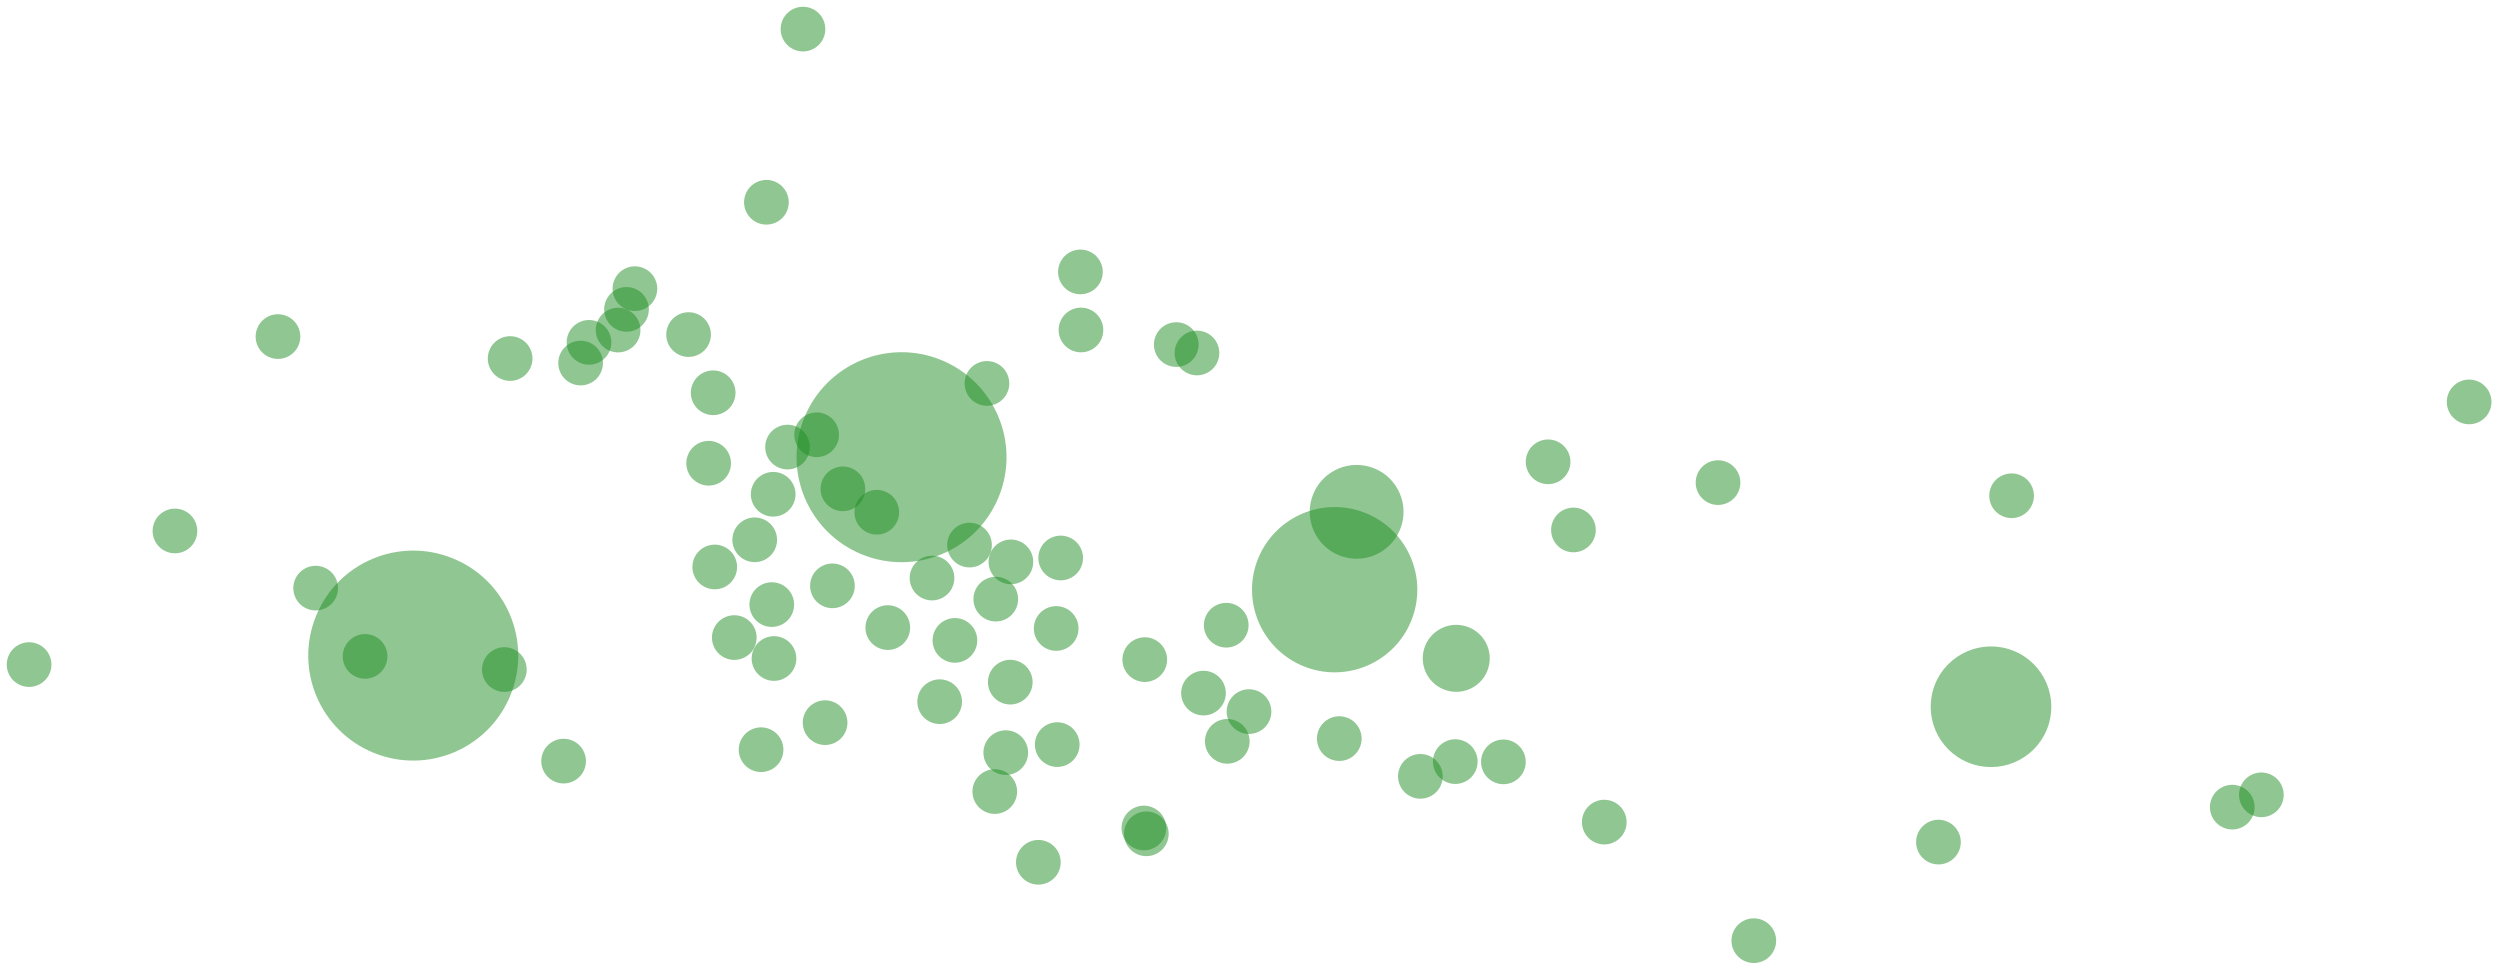 <svg width="651" height="253" viewBox="0 0 651 253" fill="none" xmlns="http://www.w3.org/2000/svg">
<circle cx="45.557" cy="138.266" r="5.816" transform="rotate(22.1 45.557 138.266)" fill="#218E25" fill-opacity="0.5"/>
<circle cx="72.388" cy="87.647" r="5.816" transform="rotate(22.1 72.388 87.647)" fill="#218E25" fill-opacity="0.5"/>
<circle cx="95.066" cy="170.924" r="5.816" transform="rotate(22.1 95.066 170.924)" fill="#218E25" fill-opacity="0.5"/>
<circle cx="132.837" cy="93.362" r="5.816" transform="rotate(22.1 132.837 93.362)" fill="#218E25" fill-opacity="0.5"/>
<circle cx="151.191" cy="94.537" r="5.816" transform="rotate(22.1 151.191 94.537)" fill="#218E25" fill-opacity="0.5"/>
<circle cx="153.378" cy="89.149" r="5.816" transform="rotate(22.1 153.378 89.149)" fill="#218E25" fill-opacity="0.5"/>
<circle cx="160.955" cy="85.949" r="5.816" transform="rotate(22.1 160.955 85.949)" fill="#218E25" fill-opacity="0.5"/>
<circle cx="163.143" cy="80.56" r="5.816" transform="rotate(22.1 163.143 80.56)" fill="#218E25" fill-opacity="0.5"/>
<circle cx="165.331" cy="75.171" r="5.816" transform="rotate(22.1 165.331 75.171)" fill="#218E25" fill-opacity="0.5"/>
<circle cx="179.309" cy="87.124" r="5.816" transform="rotate(22.1 179.309 87.124)" fill="#218E25" fill-opacity="0.5"/>
<circle cx="185.709" cy="102.277" r="5.816" transform="rotate(22.1 185.709 102.277)" fill="#218E25" fill-opacity="0.5"/>
<circle cx="184.534" cy="120.631" r="5.816" transform="rotate(22.1 184.534 120.631)" fill="#218E25" fill-opacity="0.5"/>
<circle cx="131.335" cy="174.352" r="5.816" transform="rotate(22.1 131.335 174.352)" fill="#218E25" fill-opacity="0.5"/>
<circle cx="146.763" cy="198.192" r="5.816" transform="rotate(22.1 146.763 198.192)" fill="#218E25" fill-opacity="0.5"/>
<circle cx="198.185" cy="195.22" r="5.816" transform="rotate(22.1 198.185 195.22)" fill="#218E25" fill-opacity="0.5"/>
<circle cx="214.854" cy="188.179" r="5.816" transform="rotate(22.1 214.854 188.179)" fill="#218E25" fill-opacity="0.5"/>
<circle cx="201.549" cy="171.478" r="5.816" transform="rotate(22.1 201.549 171.478)" fill="#218E25" fill-opacity="0.5"/>
<circle cx="191.209" cy="166.024" r="5.816" transform="rotate(22.1 191.209 166.024)" fill="#218E25" fill-opacity="0.5"/>
<circle cx="7.576" cy="173.06" r="5.816" transform="rotate(22.1 7.576 173.06)" fill="#218E25" fill-opacity="0.5"/>
<circle cx="82.198" cy="153.145" r="5.816" transform="rotate(22.1 82.198 153.145)" fill="#218E25" fill-opacity="0.5"/>
<circle cx="199.575" cy="52.67" r="5.816" transform="rotate(22.1 199.575 52.67)" fill="#218E25" fill-opacity="0.5"/>
<circle cx="209.099" cy="7.577" r="5.816" transform="rotate(22.1 209.099 7.577)" fill="#218E25" fill-opacity="0.5"/>
<circle cx="281.344" cy="70.808" r="5.816" transform="rotate(22.1 281.344 70.808)" fill="#218E25" fill-opacity="0.5"/>
<circle cx="281.481" cy="85.928" r="5.816" transform="rotate(22.1 281.481 85.928)" fill="#218E25" fill-opacity="0.5"/>
<circle cx="306.301" cy="89.729" r="5.816" transform="rotate(22.1 306.301 89.729)" fill="#218E25" fill-opacity="0.5"/>
<circle cx="311.689" cy="91.917" r="5.816" transform="rotate(22.1 311.689 91.917)" fill="#218E25" fill-opacity="0.5"/>
<circle cx="257.001" cy="99.841" r="5.816" transform="rotate(22.1 257.001 99.841)" fill="#218E25" fill-opacity="0.5"/>
<circle cx="252.462" cy="141.936" r="5.816" transform="rotate(22.1 252.462 141.936)" fill="#218E25" fill-opacity="0.5"/>
<circle cx="276.203" cy="145.3" r="5.816" transform="rotate(22.1 276.203 145.3)" fill="#218E25" fill-opacity="0.5"/>
<circle cx="275.029" cy="163.653" r="5.816" transform="rotate(22.1 275.029 163.653)" fill="#218E25" fill-opacity="0.5"/>
<circle cx="263.239" cy="146.312" r="5.816" transform="rotate(22.1 263.239 146.312)" fill="#218E25" fill-opacity="0.5"/>
<circle cx="259.3" cy="156.012" r="5.816" transform="rotate(22.1 259.3 156.012)" fill="#218E25" fill-opacity="0.5"/>
<circle cx="242.698" cy="150.525" r="5.816" transform="rotate(22.1 242.698 150.525)" fill="#218E25" fill-opacity="0.5"/>
<circle cx="231.182" cy="163.425" r="5.816" transform="rotate(22.1 231.182 163.425)" fill="#218E25" fill-opacity="0.5"/>
<circle cx="248.66" cy="166.756" r="5.816" transform="rotate(22.1 248.66 166.756)" fill="#218E25" fill-opacity="0.5"/>
<circle cx="263.075" cy="177.631" r="5.816" transform="rotate(22.1 263.075 177.631)" fill="#218E25" fill-opacity="0.5"/>
<circle cx="244.69" cy="182.719" r="5.816" transform="rotate(22.1 244.69 182.719)" fill="#218E25" fill-opacity="0.5"/>
<circle cx="261.9" cy="195.984" r="5.816" transform="rotate(22.1 261.9 195.984)" fill="#218E25" fill-opacity="0.5"/>
<circle cx="259.039" cy="206.121" r="5.816" transform="rotate(22.1 259.039 206.121)" fill="#218E25" fill-opacity="0.5"/>
<circle cx="270.391" cy="224.54" r="5.816" transform="rotate(22.1 270.391 224.54)" fill="#218E25" fill-opacity="0.5"/>
<circle cx="297.869" cy="215.611" r="5.816" transform="rotate(22.1 297.869 215.611)" fill="#218E25" fill-opacity="0.5"/>
<circle cx="298.509" cy="217.126" r="5.816" transform="rotate(22.1 298.509 217.126)" fill="#218E25" fill-opacity="0.5"/>
<circle cx="275.303" cy="193.894" r="5.816" transform="rotate(22.1 275.303 193.894)" fill="#218E25" fill-opacity="0.5"/>
<circle cx="298.098" cy="171.765" r="5.816" transform="rotate(22.1 298.098 171.765)" fill="#218E25" fill-opacity="0.5"/>
<circle cx="319.312" cy="162.804" r="5.816" transform="rotate(22.1 319.312 162.804)" fill="#218E25" fill-opacity="0.5"/>
<circle cx="313.388" cy="180.485" r="5.816" transform="rotate(22.1 313.388 180.485)" fill="#218E25" fill-opacity="0.5"/>
<circle cx="319.586" cy="193.045" r="5.816" transform="rotate(22.1 319.586 193.045)" fill="#218E25" fill-opacity="0.5"/>
<circle cx="325.242" cy="185.298" r="5.816" transform="rotate(22.1 325.242 185.298)" fill="#218E25" fill-opacity="0.5"/>
<circle cx="348.749" cy="192.333" r="5.816" transform="rotate(22.1 348.749 192.333)" fill="#218E25" fill-opacity="0.5"/>
<circle cx="369.866" cy="202.162" r="5.816" transform="rotate(22.1 369.866 202.162)" fill="#218E25" fill-opacity="0.5"/>
<circle cx="378.957" cy="198.322" r="5.816" transform="rotate(22.1 378.957 198.322)" fill="#218E25" fill-opacity="0.5"/>
<circle cx="391.485" cy="198.387" r="5.816" transform="rotate(22.1 391.485 198.387)" fill="#218E25" fill-opacity="0.5"/>
<circle cx="417.755" cy="214.076" r="5.816" transform="rotate(22.1 417.755 214.076)" fill="#218E25" fill-opacity="0.5"/>
<circle cx="409.727" cy="138.003" r="5.816" transform="rotate(22.1 409.727 138.003)" fill="#218E25" fill-opacity="0.5"/>
<circle cx="403.124" cy="120.257" r="5.816" transform="rotate(22.1 403.124 120.257)" fill="#218E25" fill-opacity="0.5"/>
<circle cx="447.375" cy="125.672" r="5.816" transform="rotate(22.1 447.375 125.672)" fill="#218E25" fill-opacity="0.5"/>
<circle cx="523.82" cy="129.094" r="5.816" transform="rotate(22.1 523.82 129.094)" fill="#218E25" fill-opacity="0.5"/>
<circle cx="456.69" cy="244.95" r="5.816" transform="rotate(22.1 456.69 244.95)" fill="#218E25" fill-opacity="0.5"/>
<circle cx="504.774" cy="219.281" r="5.816" transform="rotate(22.1 504.774 219.281)" fill="#218E25" fill-opacity="0.5"/>
<circle cx="581.284" cy="210.176" r="5.816" transform="rotate(22.1 581.284 210.176)" fill="#218E25" fill-opacity="0.5"/>
<circle cx="588.861" cy="206.975" r="5.816" transform="rotate(22.1 588.861 206.975)" fill="#218E25" fill-opacity="0.5"/>
<circle cx="642.96" cy="104.659" r="5.816" transform="rotate(22.1 642.96 104.659)" fill="#218E25" fill-opacity="0.5"/>
<circle cx="212.653" cy="113.217" r="5.816" transform="rotate(22.1 212.653 113.217)" fill="#218E25" fill-opacity="0.5"/>
<circle cx="205.075" cy="116.418" r="5.816" transform="rotate(22.1 205.075 116.418)" fill="#218E25" fill-opacity="0.5"/>
<circle cx="201.34" cy="128.71" r="5.816" transform="rotate(22.1 201.34 128.71)" fill="#218E25" fill-opacity="0.5"/>
<circle cx="219.491" cy="127.293" r="5.816" transform="rotate(22.1 219.491 127.293)" fill="#218E25" fill-opacity="0.5"/>
<circle cx="228.315" cy="133.387" r="5.816" transform="rotate(22.1 228.315 133.387)" fill="#218E25" fill-opacity="0.5"/>
<circle cx="216.767" cy="152.55" r="5.816" transform="rotate(22.1 216.767 152.55)" fill="#218E25" fill-opacity="0.5"/>
<circle cx="196.526" cy="140.565" r="5.816" transform="rotate(22.1 196.526 140.565)" fill="#218E25" fill-opacity="0.5"/>
<circle cx="186.121" cy="147.639" r="5.816" transform="rotate(22.1 186.121 147.639)" fill="#218E25" fill-opacity="0.5"/>
<circle cx="200.974" cy="157.435" r="5.816" transform="rotate(22.1 200.974 157.435)" fill="#218E25" fill-opacity="0.5"/>
<circle cx="379.206" cy="171.432" r="8.724" transform="rotate(22.1 379.206 171.432)" fill="#218E25" fill-opacity="0.5"/>
<circle cx="353.269" cy="133.281" r="12.213" transform="rotate(22.1 353.269 133.281)" fill="#218E25" fill-opacity="0.5"/>
<circle cx="347.548" cy="153.555" r="21.518" transform="rotate(22.1 347.548 153.555)" fill="#218E25" fill-opacity="0.5"/>
<circle cx="234.761" cy="119.056" r="27.334" transform="rotate(22.1 234.761 119.056)" fill="#218E25" fill-opacity="0.5"/>
<circle cx="107.61" cy="170.715" r="27.334" transform="rotate(22.1 107.61 170.715)" fill="#218E25" fill-opacity="0.5"/>
<circle cx="518.458" cy="184.037" r="15.703" transform="rotate(22.1 518.458 184.037)" fill="#218E25" fill-opacity="0.5"/>
</svg>
